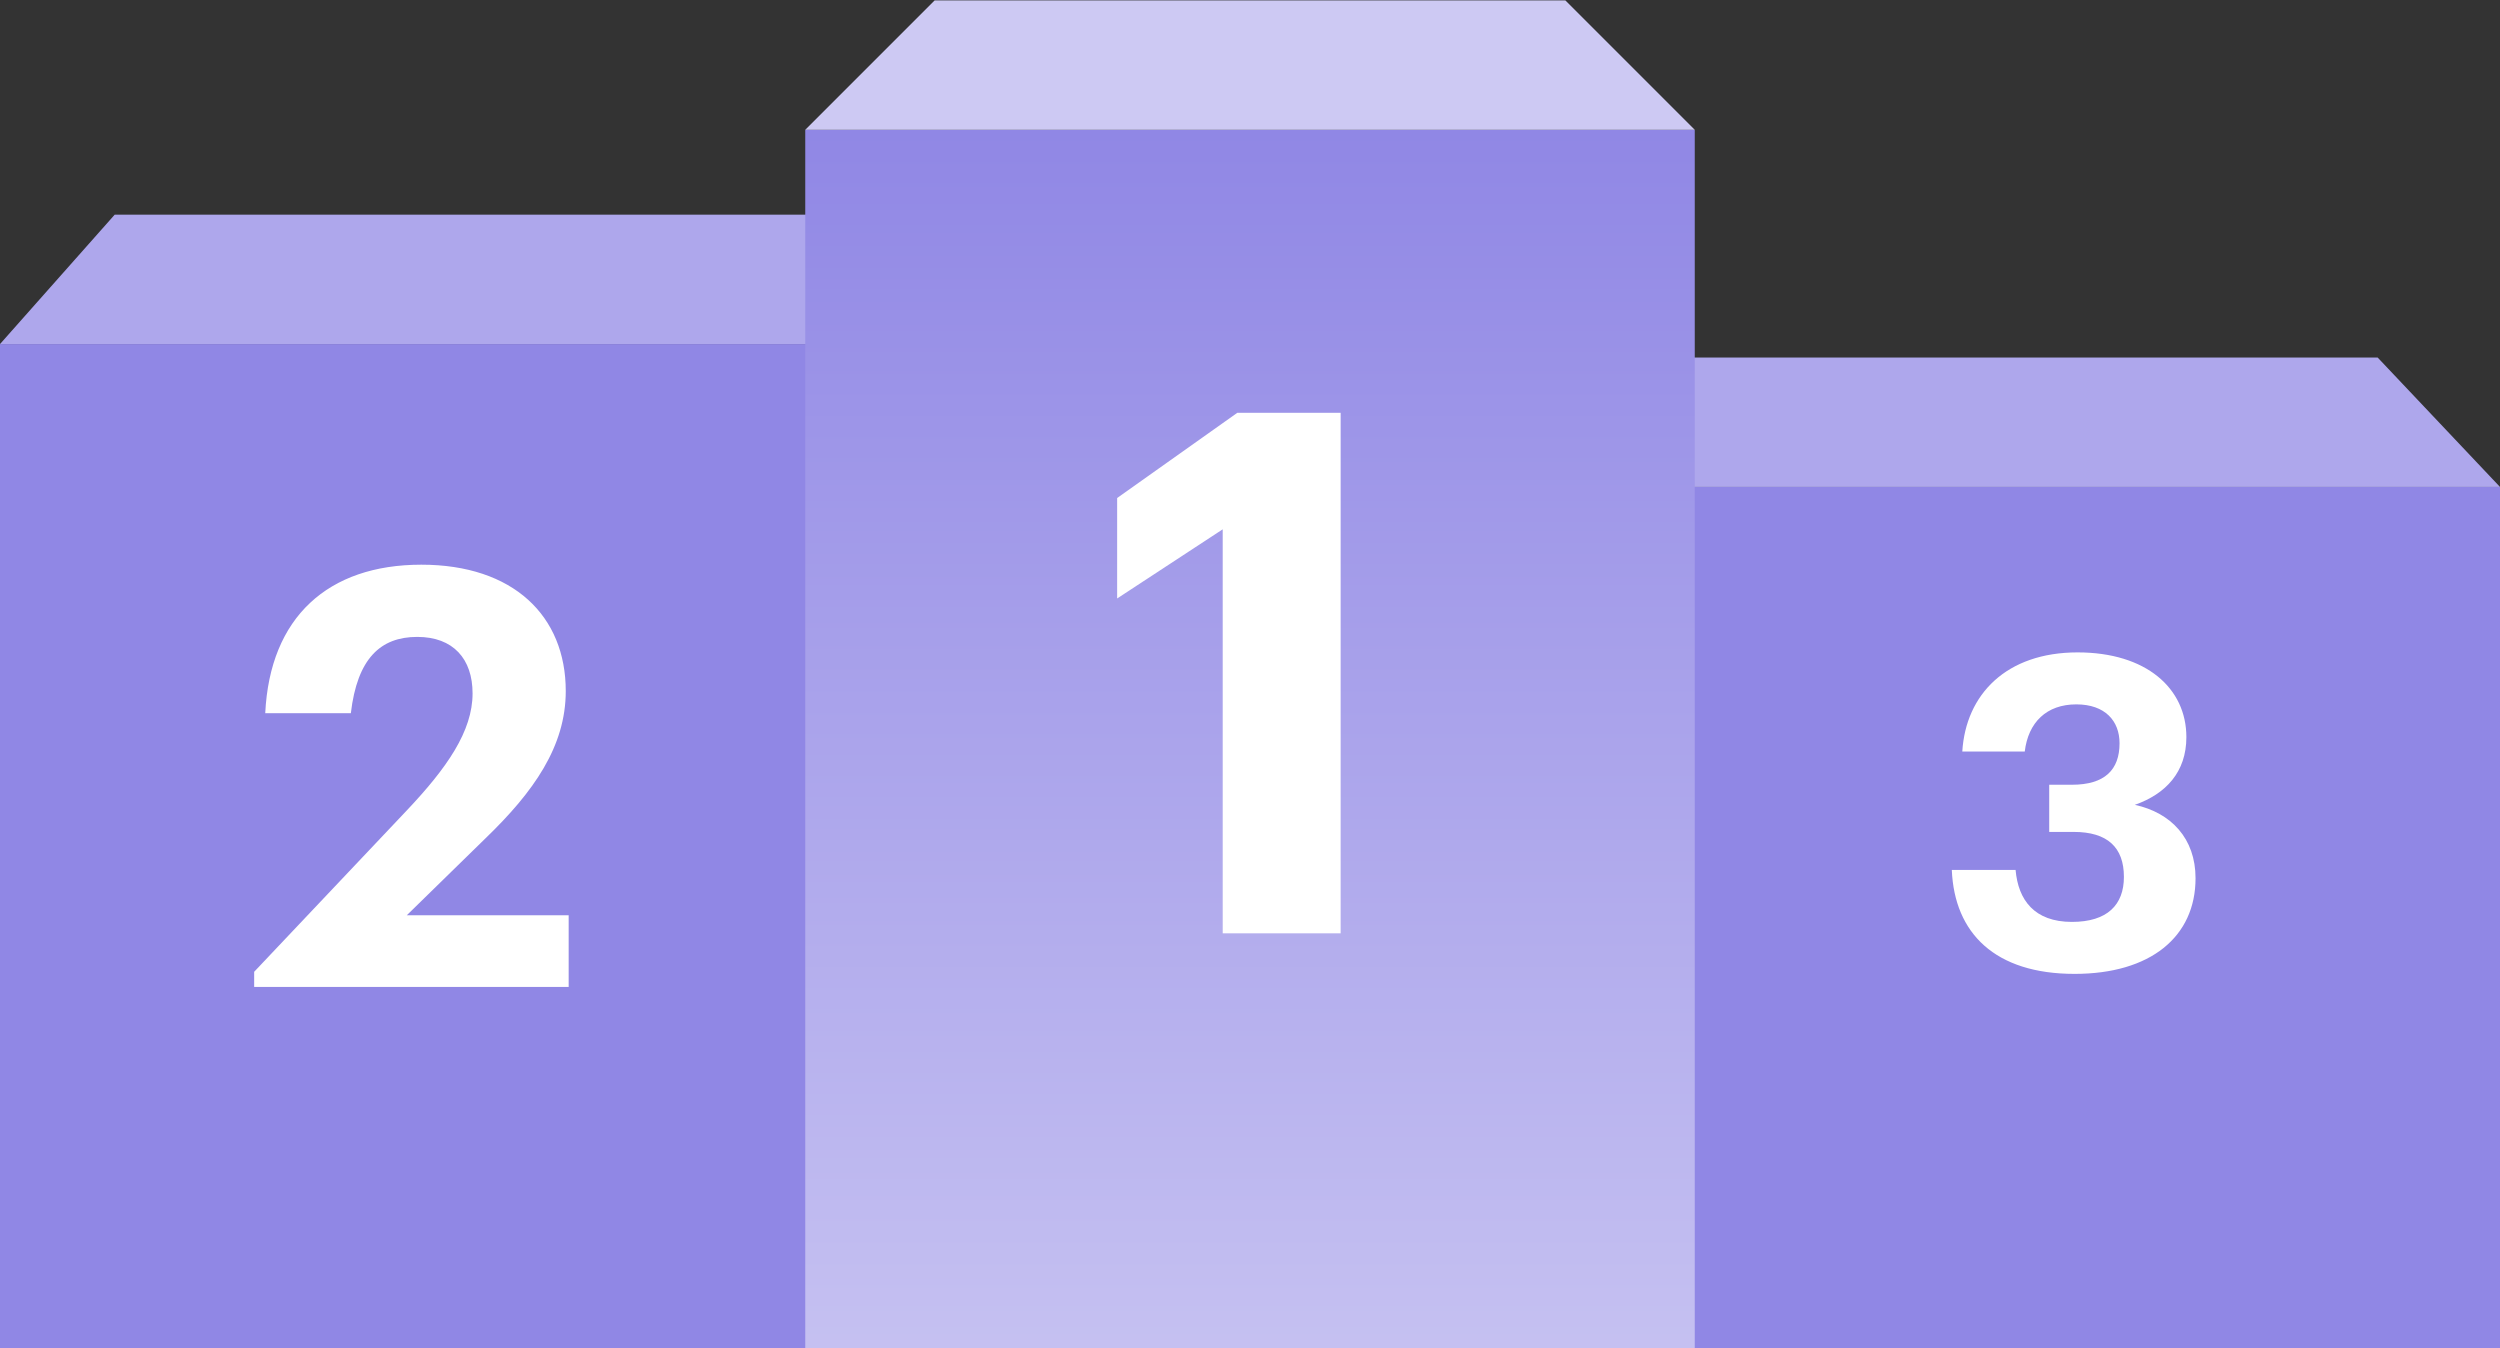 <svg width="280" height="151" viewBox="0 0 280 151" fill="none" xmlns="http://www.w3.org/2000/svg">
<rect x="0" y="0" width="280" height="151" fill="#333333" stroke="none"/>
<rect x="0" y="38.536" width="94.189" height="148.528" fill="#9087E5"/>
<path d="M12.844 24.046H94.189V38.536H0L12.844 24.046Z" fill="#AEA7EC"/>
<path d="M28.467 110.536V108.84L45.557 90.772C50.058 86.01 52.928 81.9 52.928 77.66C52.928 73.812 50.776 71.333 46.732 71.333C42.622 71.333 40.013 73.747 39.295 79.878H29.707C30.228 69.115 36.751 63.245 47.188 63.245C57.495 63.245 63.365 68.985 63.365 77.4C63.365 83.596 59.778 88.684 54.364 93.903L45.557 102.513H63.691V110.536H28.467Z" fill="white"/>
<rect x="185.812" y="54.537" width="94.189" height="148.528" fill="#9087E5"/>
<path d="M185.812 40.046H266.3L280 54.537H185.812L185.812 40.046Z" fill="#AEA7EC"/>
<path d="M232.35 109.075C223.446 109.075 218.896 104.525 218.602 97.431H225.745C226.039 100.807 227.849 103.253 232.056 103.253C236.019 103.253 237.878 101.345 237.878 98.214C237.878 94.888 236.019 93.175 232.252 93.175H229.512V87.891H232.056C235.725 87.891 237.389 86.228 237.389 83.244C237.389 80.749 235.774 78.89 232.545 78.89C229.219 78.89 227.164 80.896 226.772 84.173H219.777C220.168 77.765 224.718 73.068 232.692 73.068C240.373 73.068 244.874 77.08 244.874 82.559C244.874 86.473 242.574 88.919 239.101 90.142C243.162 91.023 245.901 93.909 245.901 98.361C245.901 104.917 240.862 109.075 232.35 109.075Z" fill="white"/>
<rect x="90.189" y="14.536" width="99.623" height="222.792" fill="url(#paint0_linear_0_1)"/>
<path d="M104.679 0.046H175.321L189.811 14.537H90.189L104.679 0.046Z" fill="#CDC9F3"/>
<path d="M136.943 104.536V59.283L125.12 67.029V55.777L138.574 46.237H150.152V104.536H136.943Z" fill="white"/>
<defs>
<linearGradient id="paint0_linear_0_1" x1="140" y1="14.536" x2="140" y2="171.215" gradientUnits="userSpaceOnUse">
<stop stop-color="#9087E5"/>
<stop offset="1" stop-color="#CDC9F3"/>
</linearGradient>
</defs>
</svg>
